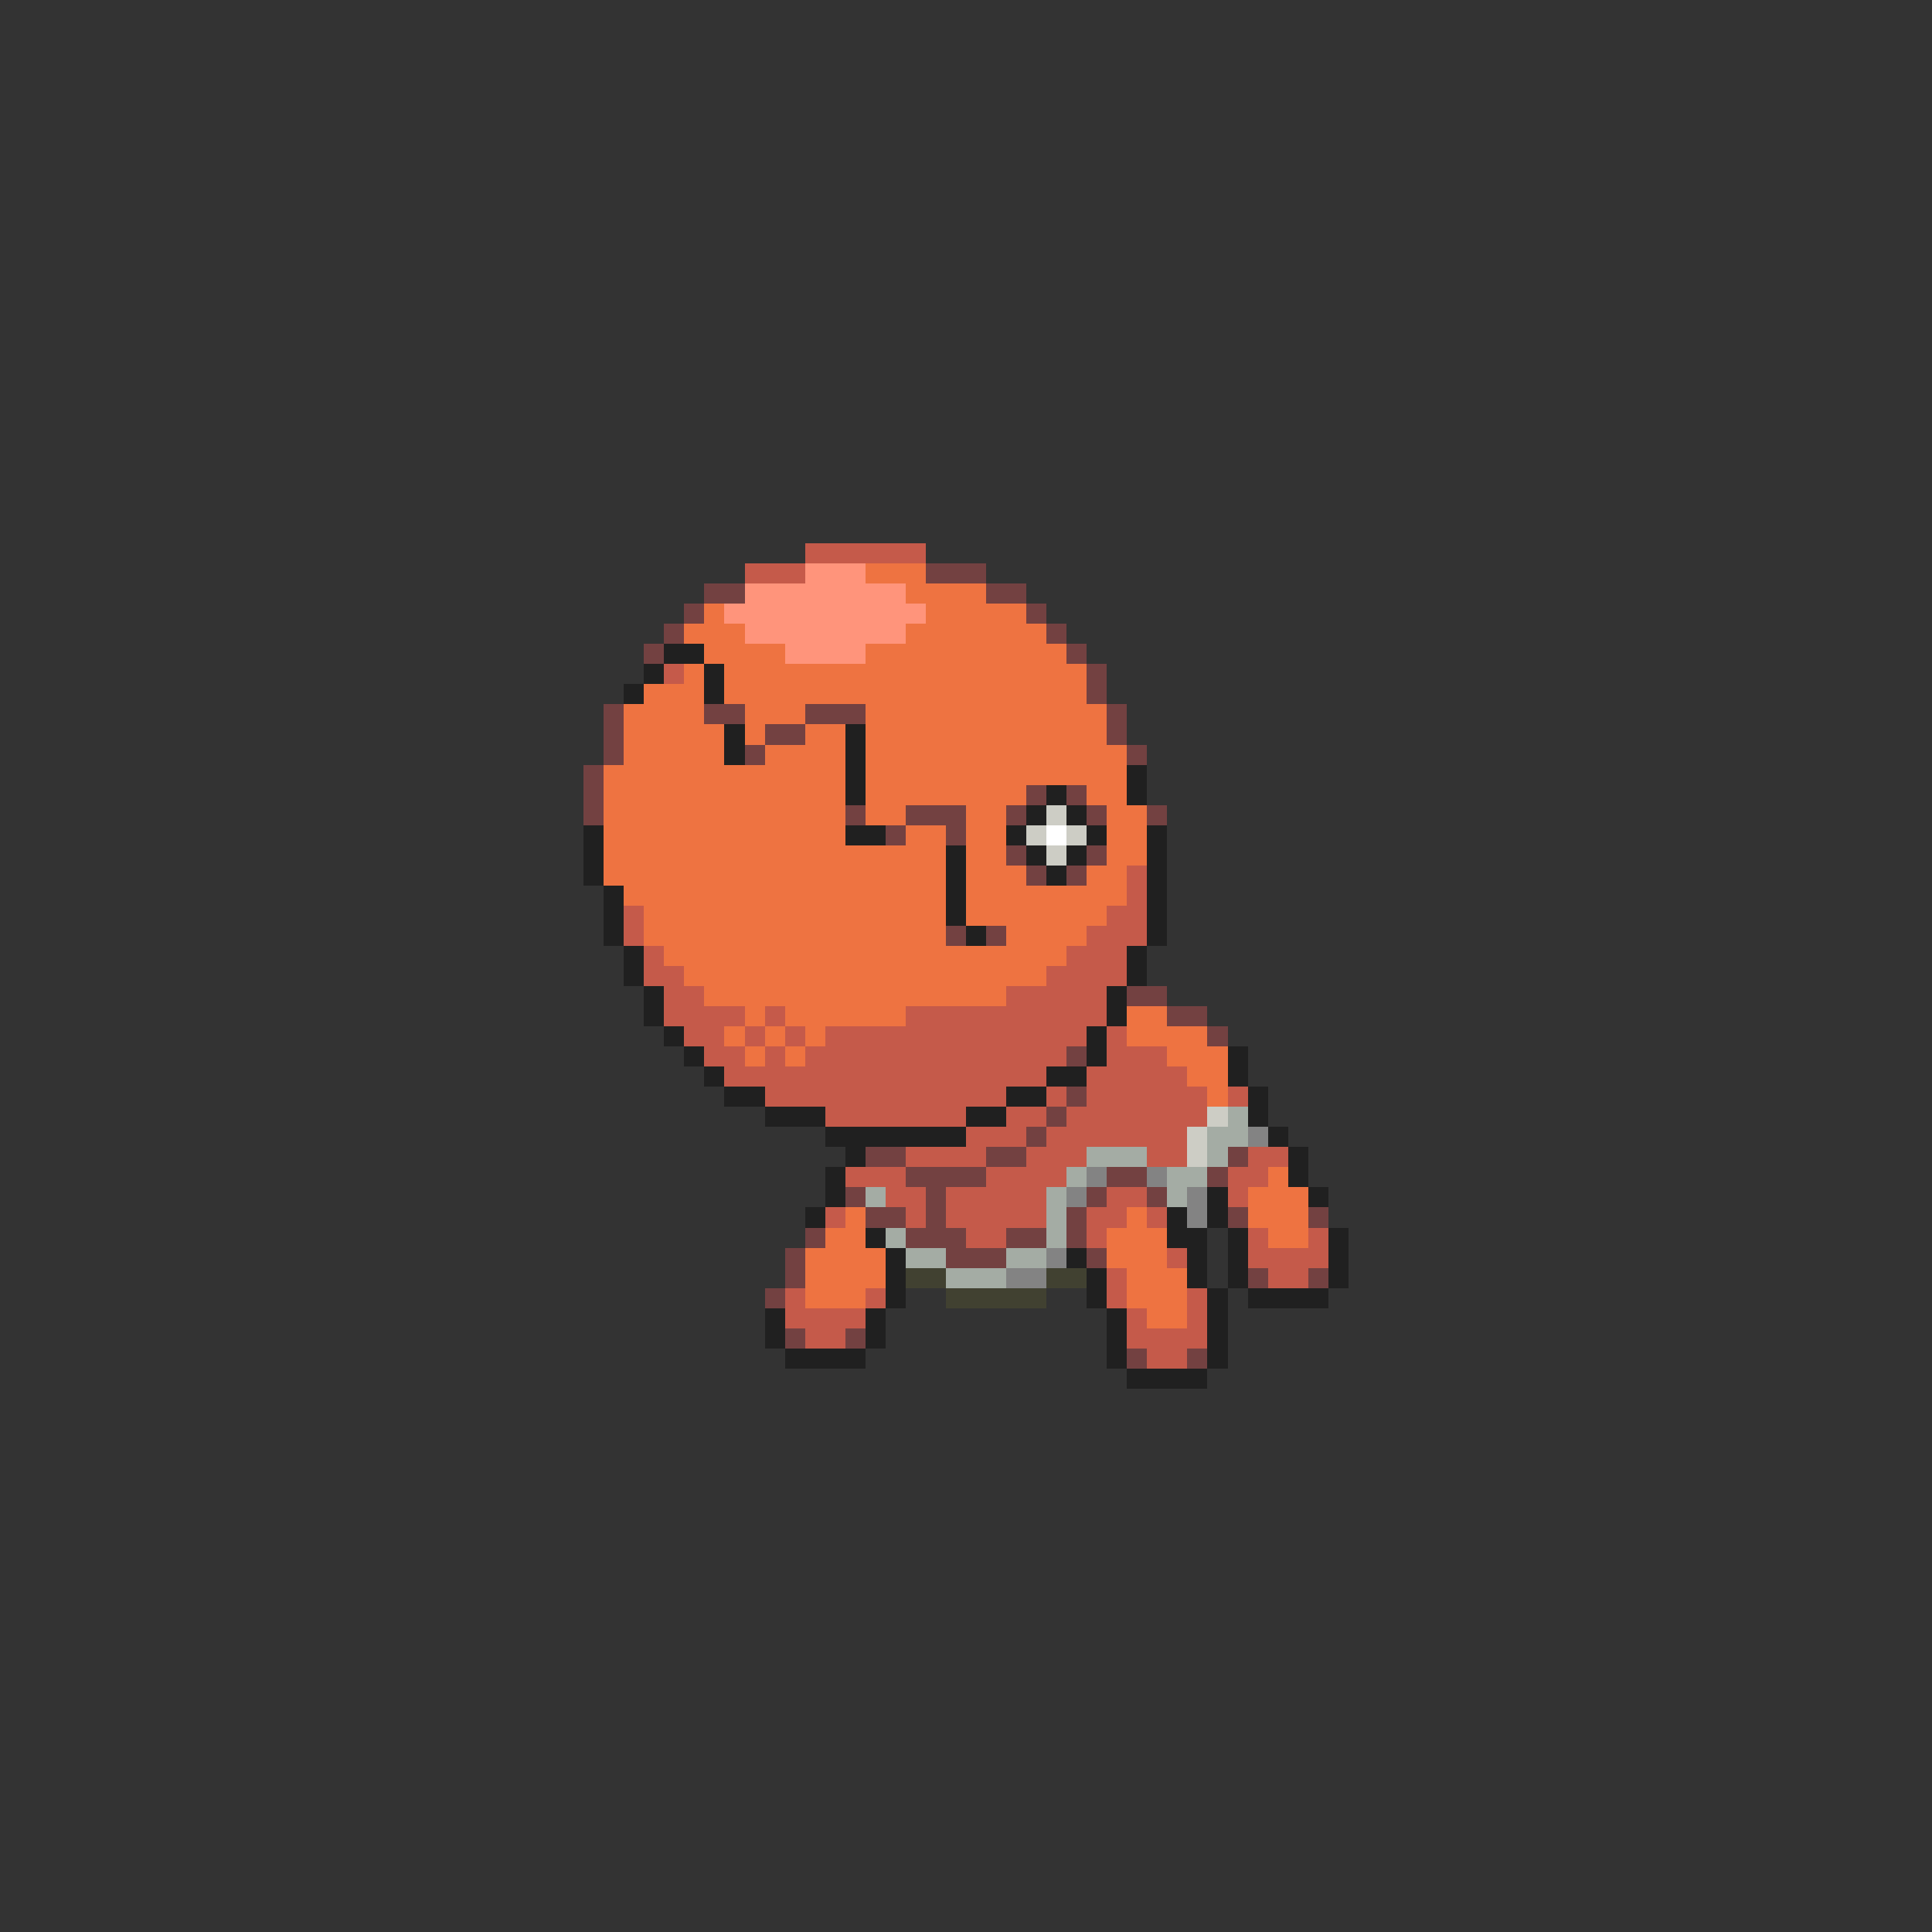 <svg xmlns="http://www.w3.org/2000/svg" viewBox="0 -0.5 96 96" shape-rendering="crispEdges">
<rect x="0" y="-0.5" width="96" height="96" fill="#333333" stroke="none"/>
<path stroke="#c55a4a" d="M40 27h6M37 28h3M33 33h1M56 43h1M56 44h1M31 45h1M55 45h2M31 46h1M54 46h3M32 47h1M53 47h3M32 48h2M52 48h4M33 49h2M50 49h5M33 50h4M38 50h1M45 50h10M34 51h2M37 51h1M39 51h1M41 51h13M55 51h1M35 52h2M38 52h1M40 52h13M55 52h3M36 53h16M54 53h5M38 54h12M52 54h1M54 54h6M61 54h1M41 55h7M50 55h2M53 55h7M48 56h3M52 56h7M45 57h4M51 57h3M57 57h2M62 57h2M42 58h3M49 58h4M61 58h2M44 59h2M47 59h5M55 59h2M61 59h1M41 60h1M45 60h1M47 60h5M54 60h2M57 60h1M48 61h2M54 61h1M62 61h1M65 61h1M58 62h1M62 62h4M55 63h1M63 63h2M39 64h1M43 64h1M55 64h1M59 64h1M39 65h4M56 65h1M59 65h1M40 66h2M56 66h4M57 67h2" />
<path stroke="#ff947b" d="M40 28h3M37 29h8M36 30h10M37 31h8M39 32h4" />
<path stroke="#ee7341" d="M43 28h3M45 29h4M35 30h1M46 30h5M34 31h3M45 31h7M35 32h4M43 32h10M34 33h1M36 33h18M32 34h3M36 34h18M31 35h4M37 35h3M43 35h12M31 36h5M37 36h1M40 36h2M43 36h12M31 37h5M38 37h4M43 37h13M30 38h12M43 38h13M30 39h12M43 39h8M54 39h2M30 40h12M43 40h2M48 40h2M55 40h2M30 41h12M45 41h2M48 41h2M55 41h2M30 42h17M48 42h2M55 42h2M30 43h17M48 43h3M54 43h2M31 44h16M48 44h8M32 45h15M48 45h7M32 46h15M50 46h4M33 47h20M34 48h18M35 49h15M37 50h1M39 50h6M56 50h2M36 51h1M38 51h1M40 51h1M56 51h4M37 52h1M39 52h1M58 52h3M59 53h2M60 54h1M63 58h1M62 59h3M42 60h1M56 60h1M62 60h3M41 61h2M55 61h3M63 61h2M40 62h4M55 62h3M40 63h4M56 63h3M40 64h3M56 64h3M57 65h2" />
<path stroke="#734141" d="M46 28h3M35 29h2M49 29h2M34 30h1M51 30h1M33 31h1M52 31h1M32 32h1M53 32h1M54 33h1M54 34h1M30 35h1M35 35h2M40 35h3M55 35h1M30 36h1M38 36h2M55 36h1M30 37h1M37 37h1M56 37h1M29 38h1M29 39h1M51 39h1M53 39h1M29 40h1M42 40h1M45 40h3M50 40h1M54 40h1M57 40h1M44 41h1M47 41h1M50 42h1M54 42h1M51 43h1M53 43h1M47 46h1M49 46h1M56 49h2M58 50h2M60 51h1M53 52h1M53 54h1M52 55h1M51 56h1M43 57h2M49 57h2M61 57h1M45 58h4M55 58h2M60 58h1M42 59h1M46 59h1M54 59h1M57 59h1M43 60h2M46 60h1M53 60h1M61 60h1M65 60h1M40 61h1M45 61h3M50 61h2M53 61h1M39 62h1M47 62h3M54 62h1M39 63h1M62 63h1M65 63h1M38 64h1M39 66h1M42 66h1M56 67h1M59 67h1" />
<path stroke="#202020" d="M33 32h2M32 33h1M35 33h1M31 34h1M35 34h1M36 36h1M42 36h1M36 37h1M42 37h1M42 38h1M56 38h1M42 39h1M52 39h1M56 39h1M51 40h1M53 40h1M29 41h1M42 41h2M50 41h1M54 41h1M57 41h1M29 42h1M47 42h1M51 42h1M53 42h1M57 42h1M29 43h1M47 43h1M52 43h1M57 43h1M30 44h1M47 44h1M57 44h1M30 45h1M47 45h1M57 45h1M30 46h1M48 46h1M57 46h1M31 47h1M56 47h1M31 48h1M56 48h1M32 49h1M55 49h1M32 50h1M55 50h1M33 51h1M54 51h1M34 52h1M54 52h1M61 52h1M35 53h1M52 53h2M61 53h1M36 54h2M50 54h2M62 54h1M38 55h3M48 55h2M62 55h1M41 56h7M63 56h1M42 57h1M64 57h1M41 58h1M64 58h1M41 59h1M60 59h1M65 59h1M40 60h1M58 60h1M60 60h1M43 61h1M58 61h2M61 61h1M66 61h1M44 62h1M53 62h1M59 62h1M61 62h1M66 62h1M44 63h1M54 63h1M59 63h1M61 63h1M66 63h1M44 64h1M54 64h1M60 64h1M62 64h4M38 65h1M43 65h1M55 65h1M60 65h1M38 66h1M43 66h1M55 66h1M60 66h1M39 67h4M55 67h1M60 67h1M56 68h4" />
<path stroke="#cdcdc5" d="M52 40h1M51 41h1M53 41h1M52 42h1M60 55h1M59 56h1M59 57h1" />
<path stroke="#ffffff" d="M52 41h1" />
<path stroke="#a4aca4" d="M61 55h1M60 56h2M54 57h3M60 57h1M53 58h1M58 58h2M43 59h1M52 59h1M58 59h1M52 60h1M44 61h1M52 61h1M45 62h2M50 62h2M47 63h3" />
<path stroke="#838383" d="M62 56h1M54 58h1M57 58h1M53 59h1M59 59h1M59 60h1M52 62h1M50 63h2" />
<path stroke="#414131" d="M45 63h2M52 63h2M47 64h5" />
</svg>